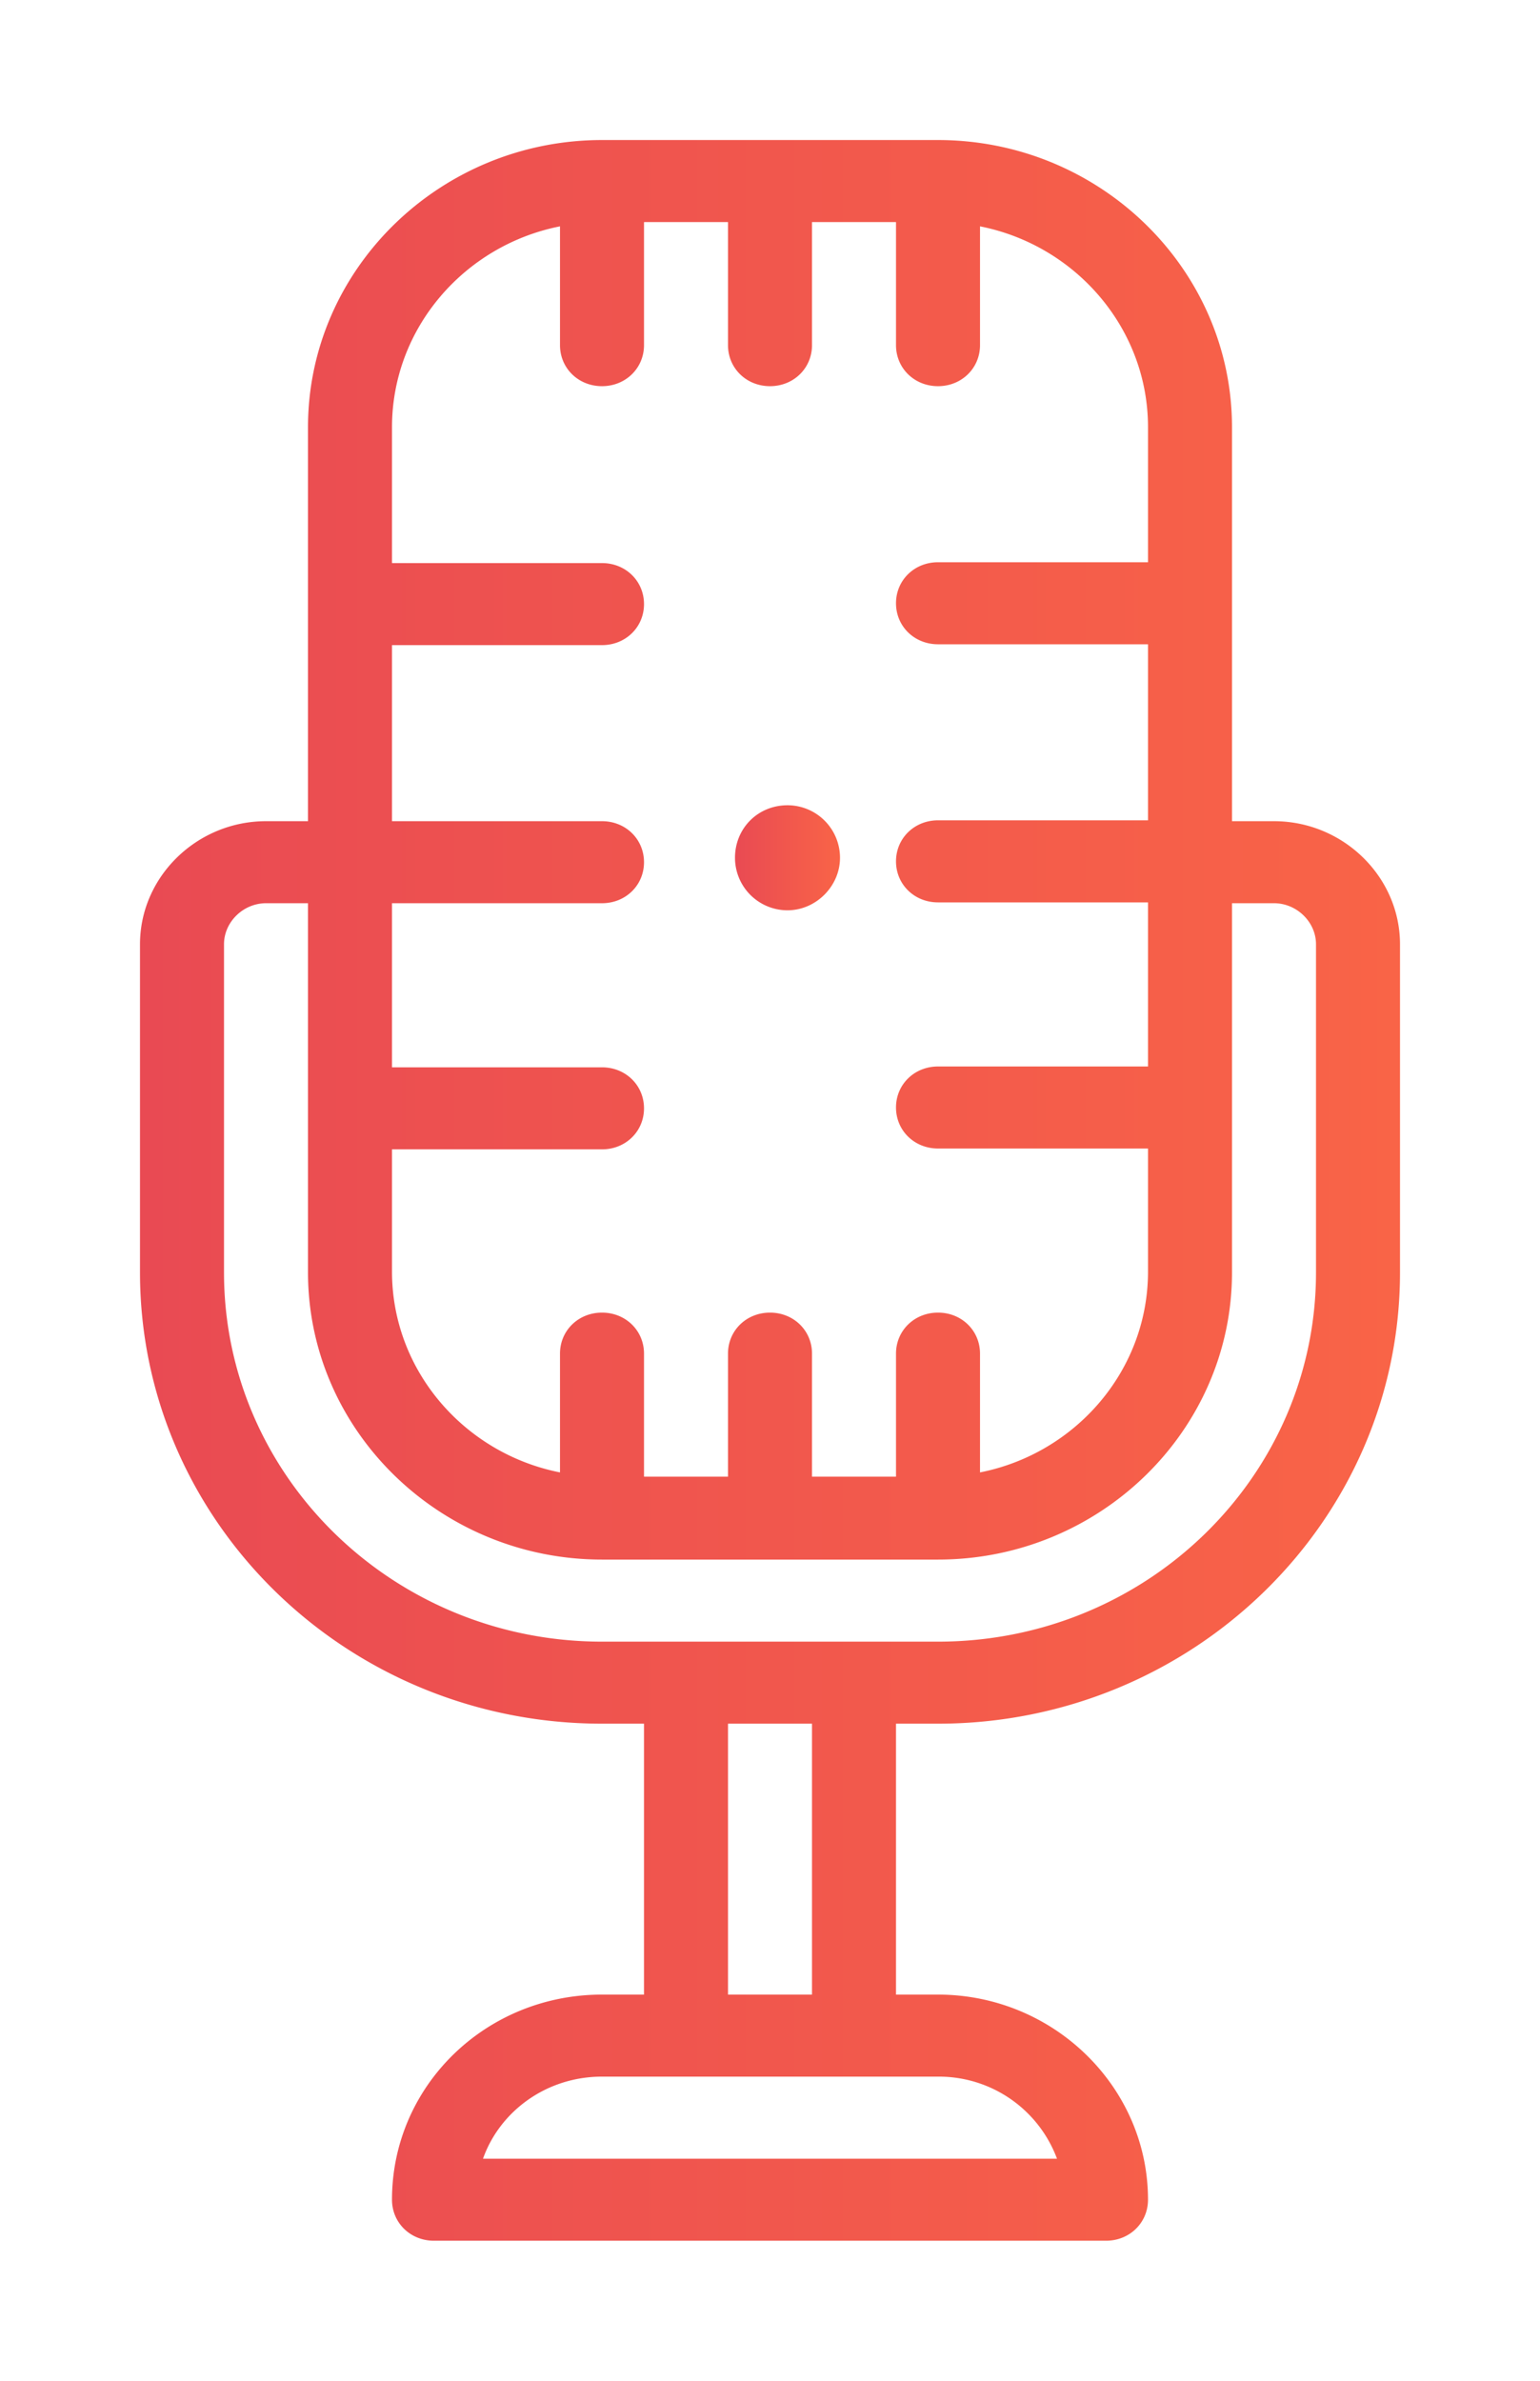 <svg xmlns="http://www.w3.org/2000/svg" width="44" height="68" viewBox="0 0 44 68">
    <defs>
        <filter id="b" width="110.9%" height="112.6%" x="-5.5%" y="-6.3%" filterUnits="objectBoundingBox">
            <feOffset dy="2" in="SourceAlpha" result="shadowOffsetOuter1"/>
            <feGaussianBlur in="shadowOffsetOuter1" result="shadowBlurOuter1" stdDeviation="2"/>
            <feColorMatrix in="shadowBlurOuter1" result="shadowMatrixOuter1" values="0 0 0 0 0 0 0 0 0 0 0 0 0 0 0 0 0 0 0.5 0"/>
            <feMerge>
                <feMergeNode in="shadowMatrixOuter1"/>
                <feMergeNode in="SourceGraphic"/>
            </feMerge>
        </filter>
        <linearGradient id="a" x1="0%" y1="50%" y2="50%">
            <stop offset="0%" stop-color="#E94A53"/>
            <stop offset="100%" stop-color="#F96447"/>
        </linearGradient>
    </defs>
    <g fill="url(#a)" fill-rule="evenodd" filter="url(#b)" transform="translate(-87 -35)">
        <path d="M109.5 56c-.844 0-1.5.656-1.5 1.5a1.5 1.5 0 0 0 1.5 1.5c.813 0 1.5-.688 1.5-1.5a1.5 1.5 0 0 0-1.5-1.5z"/>
        <path fill-rule="nonzero" d="M123.4 56.455h-1.2V45.202c0-4.516-3.775-8.202-8.4-8.202h-9.6c-4.625 0-8.4 3.686-8.4 8.202v11.253h-1.2c-1.975 0-3.6 1.586-3.6 3.515v9.373c0 7.104 5.9 12.889 13.2 12.889h1.2v7.738h-1.2c-3.325 0-6 2.612-6 5.858 0 .66.525 1.172 1.2 1.172h19.2c.675 0 1.2-.513 1.2-1.172 0-3.222-2.7-5.858-6-5.858h-1.2v-7.738h1.2c7.25 0 13.2-5.76 13.2-12.889V59.97c0-1.929-1.625-3.515-3.6-3.515zm-25.2 9.373h6c.675 0 1.2-.512 1.2-1.171 0-.66-.525-1.172-1.2-1.172h-6v-4.687h6c.675 0 1.2-.512 1.2-1.171 0-.66-.525-1.172-1.2-1.172h-6v-5.029h6c.675 0 1.2-.512 1.2-1.171 0-.66-.525-1.172-1.2-1.172h-6v-3.881c0-2.832 2.075-5.2 4.8-5.737v3.393c0 .66.525 1.172 1.2 1.172.675 0 1.2-.513 1.2-1.172v-3.515h2.4v3.515c0 .66.525 1.172 1.2 1.172.675 0 1.2-.513 1.2-1.172v-3.515h2.4v3.515c0 .66.525 1.172 1.2 1.172.675 0 1.2-.513 1.2-1.172v-3.393c2.725.537 4.8 2.905 4.8 5.737v3.857h-6c-.675 0-1.2.512-1.2 1.171 0 .66.525 1.172 1.2 1.172h6v5.028h-6c-.675 0-1.2.513-1.2 1.172 0 .66.525 1.172 1.2 1.172h6v4.687h-6c-.675 0-1.2.512-1.2 1.171 0 .66.525 1.172 1.2 1.172h6v3.515c0 2.832-2.075 5.2-4.8 5.736v-3.393c0-.659-.525-1.171-1.2-1.171-.675 0-1.2.512-1.2 1.171v3.515h-2.4v-3.515c0-.659-.525-1.171-1.2-1.171-.675 0-1.2.512-1.2 1.171v3.515h-2.4v-3.515c0-.659-.525-1.171-1.2-1.171-.675 0-1.2.512-1.2 1.171v3.393c-2.725-.537-4.8-2.904-4.8-5.736v-3.49zm15.6 26.485a3.6 3.6 0 0 1 3.4 2.344h-16.4c.475-1.343 1.8-2.344 3.4-2.344h9.6zm-6-2.343v-7.738h2.4v7.738h-2.4zm16.8-20.627c0 5.81-4.825 10.546-10.8 10.546h-9.6c-5.95 0-10.8-4.712-10.8-10.546V59.97c0-.635.55-1.172 1.2-1.172h1.2v10.545c0 4.516 3.775 8.202 8.4 8.202h9.6c4.625 0 8.4-3.686 8.4-8.202V58.798h1.2c.65 0 1.2.537 1.2 1.172v9.373z"/>
    </g>
</svg>
